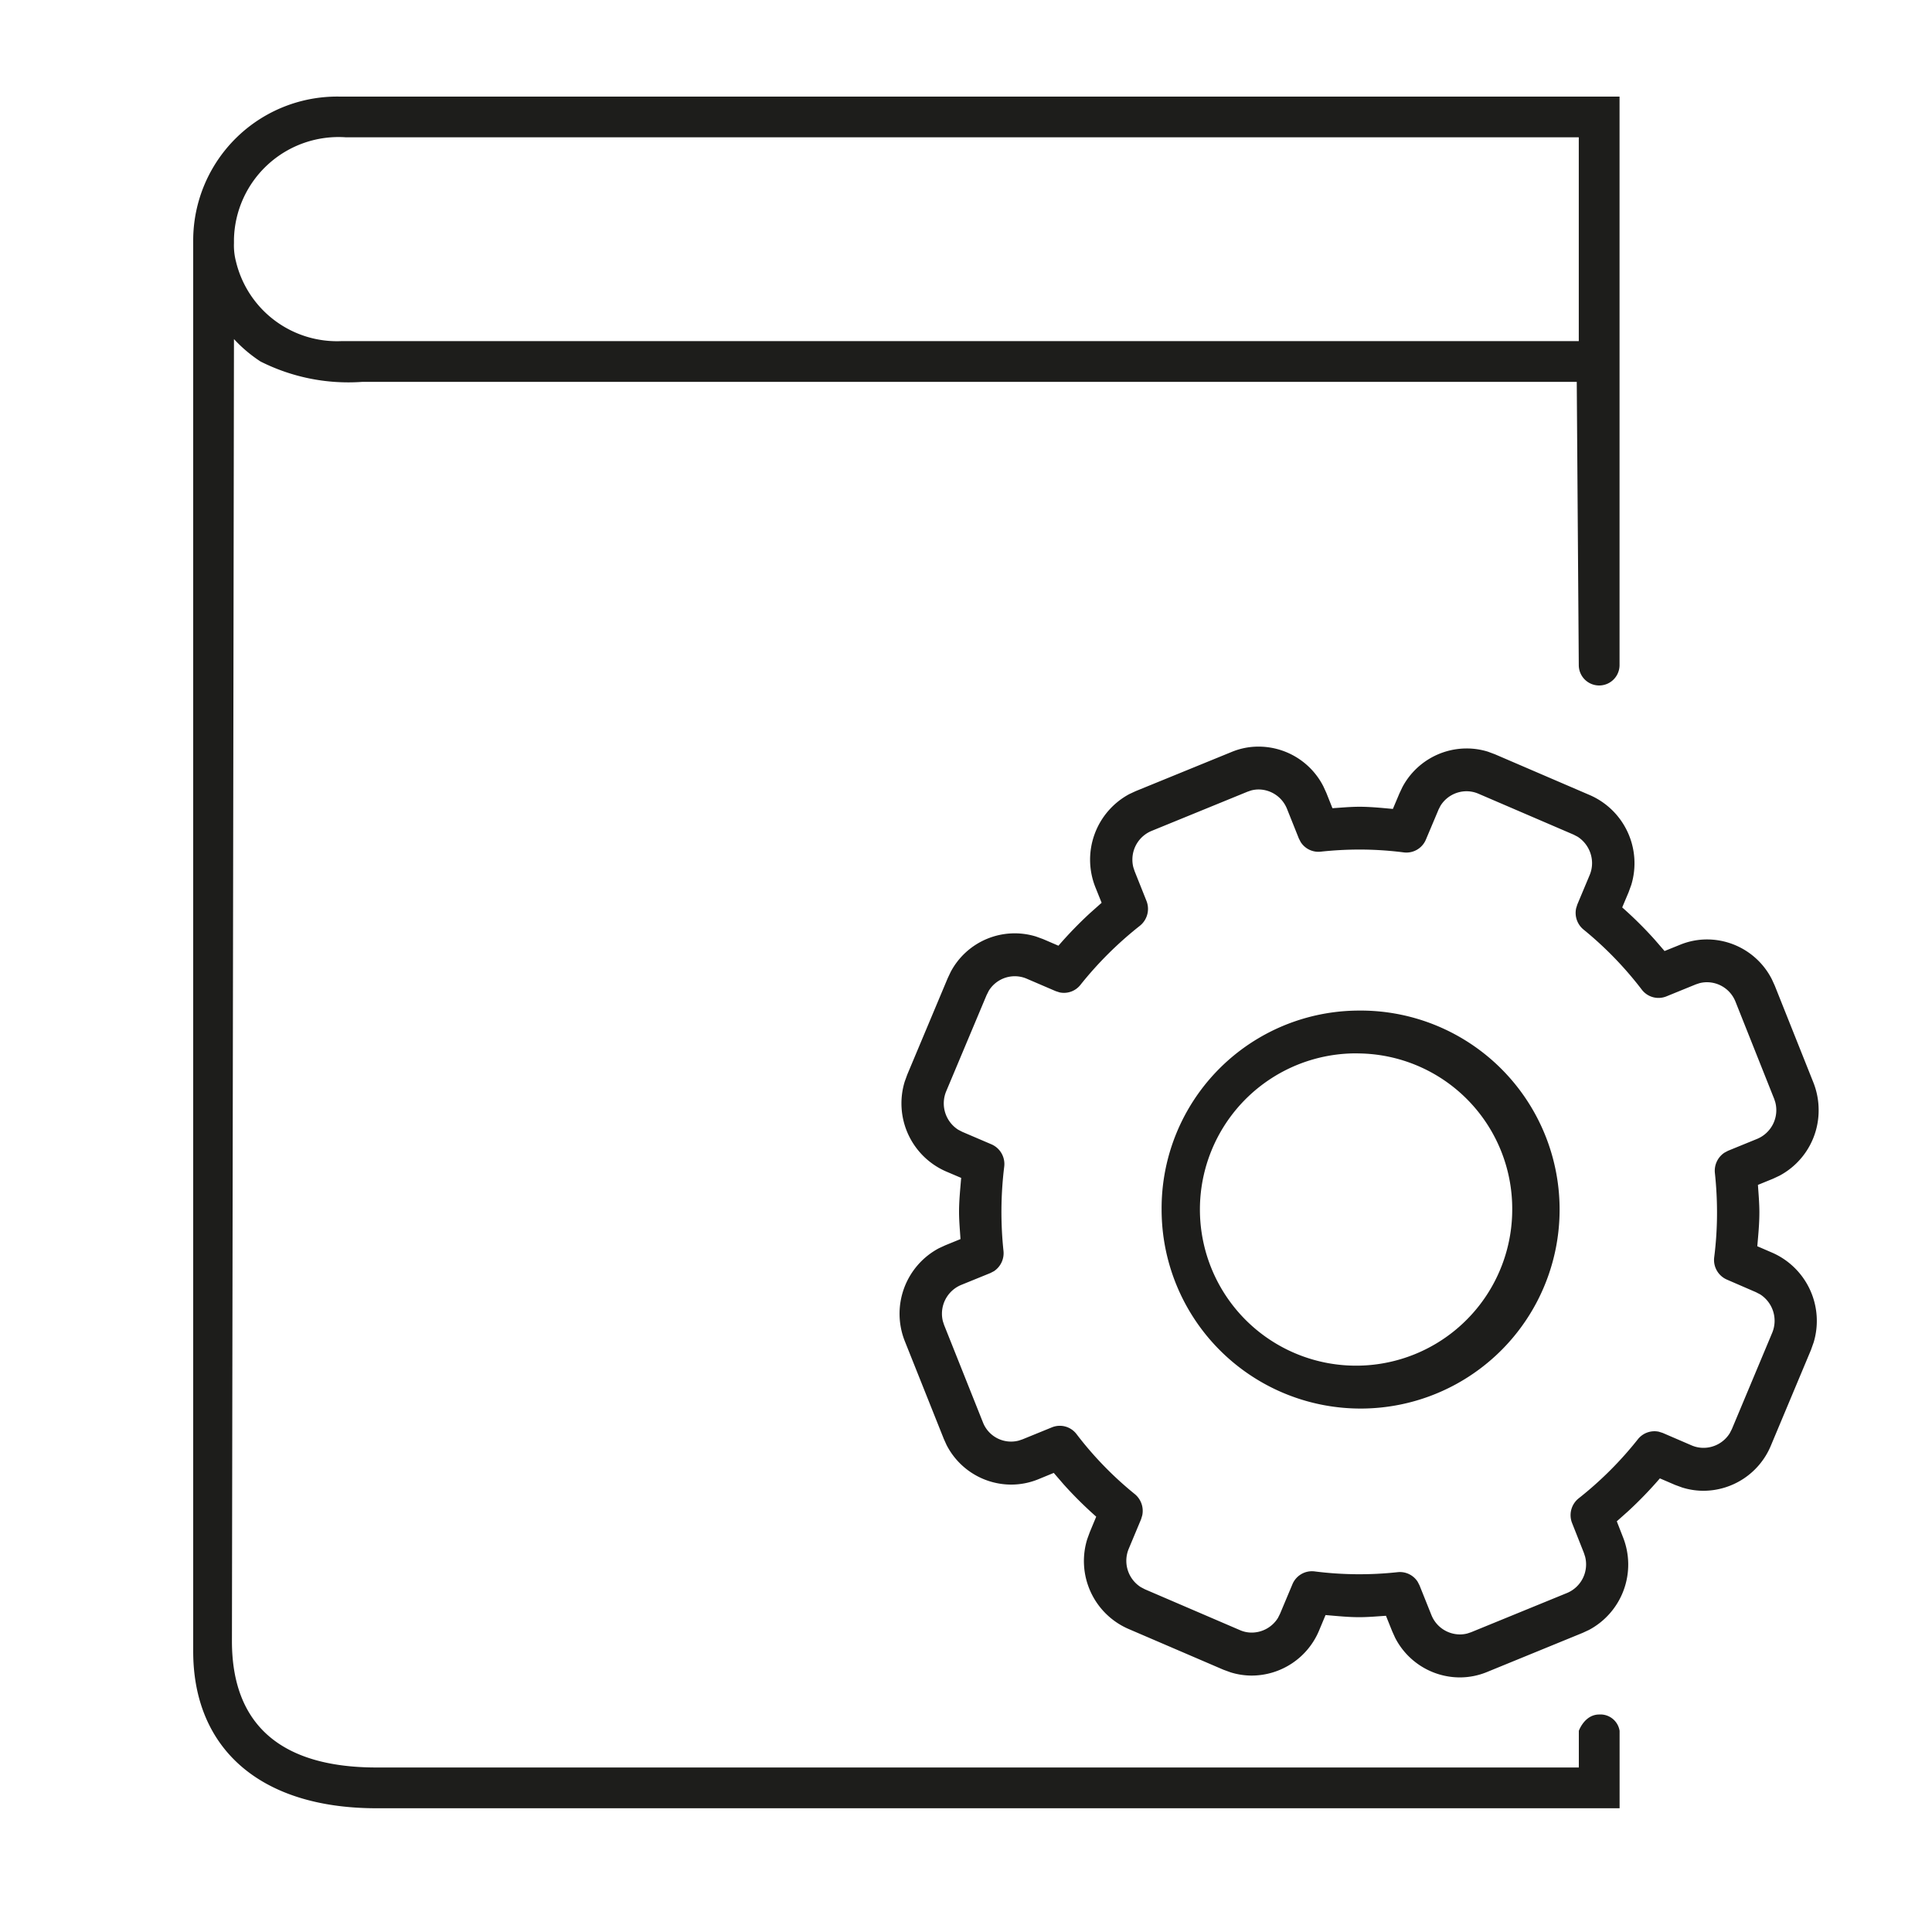<svg id="Vrstva_1" data-name="Vrstva 1" xmlns="http://www.w3.org/2000/svg" width="40" height="40" viewBox="0 0 40 40"><defs><style>.cls-1{fill:#1d1d1b;}</style></defs><path id="Icon-Docs-_-APIs" data-name="Icon-Docs-&amp;-APIs" class="cls-1" d="M33.531,2l0,11.77a.422.422,0,0,1-.844,0h0l-.042-5.864H7.502a4.039,4.039,0,0,1-2.109-.422A2.904,2.904,0,0,1,4.844,7.02h0L4.802,33.978c0,1.73,1.012,2.616,2.995,2.616H32.688v-.759s.118-.338.422-.338a.401.401,0,0,1,.422.338h0v1.603H7.797C5.35,37.438,4,36.172,4,34.189H4V4.953A2.98,2.98,0,0,1,7.037,2H33.531ZM26.058,15.458a1.506,1.506,0,0,1,1.34.821l.061.133.128.321c.186-.012.372-.03.557-.03.156,0,.31.011.464.024l.23.021.136-.322.061-.129a1.508,1.508,0,0,1,1.329-.801,1.484,1.484,0,0,1,.443.067l.145.054,1.969.847a1.539,1.539,0,0,1,.853,1.856l-.053.146v.001l-.135.32a8.177,8.177,0,0,1,.67.664l.207.239.319-.129a1.476,1.476,0,0,1,.562-.111,1.508,1.508,0,0,1,1.339.822l.061.133.801,2.009a1.548,1.548,0,0,1,.108.571,1.531,1.531,0,0,1-.808,1.355l-.131.062-.318.13c.013.19.03.38.03.569,0,.157-.01.312-.023.468l-.02.233.317.137A1.542,1.542,0,0,1,37.55,27.792l-.052.146V27.94l-.836,1.995a1.516,1.516,0,0,1-1.394.93,1.482,1.482,0,0,1-.441-.068l-.145-.053-.316-.136a8.306,8.306,0,0,1-.656.679l-.236.21.126.323A1.534,1.534,0,0,1,32.9,33.745l-.131.061-1.984.812a1.486,1.486,0,0,1-.561.111,1.509,1.509,0,0,1-1.34-.822l-.06-.133-.129-.321c-.184.012-.369.029-.553.029-.156,0-.311-.011-.466-.024l-.232-.02-.135.323a1.516,1.516,0,0,1-1.393.93,1.479,1.479,0,0,1-.441-.068L25.33,34.57l-1.969-.846a1.532,1.532,0,0,1-.851-1.858l.053-.145.133-.32a8.207,8.207,0,0,1-.671-.665l-.208-.241-.319.131a1.485,1.485,0,0,1-.562.111,1.507,1.507,0,0,1-1.34-.823l-.06-.133.001.001-.802-2.01a1.536,1.536,0,0,1,.703-1.928l.132-.061.316-.129c-.012-.188-.03-.377-.03-.564,0-.157.011-.313.024-.469l.02-.234-.317-.135a1.537,1.537,0,0,1-.852-1.858l.053-.146.837-1.995.061-.129a1.5,1.5,0,0,1,1.771-.733l.145.053.316.136a8.299,8.299,0,0,1,.657-.678l.237-.211-.129-.321a1.541,1.541,0,0,1,.702-1.929l.131-.061,1.986-.811A1.441,1.441,0,0,1,26.058,15.458Zm0,.887a.604.604,0,0,0-.156.021l-.076.026-.002.001-1.984.811a.642.642,0,0,0-.395.596.626.626,0,0,0,.02.158l.026.079.245.614a.448.448,0,0,1-.137.517,7.569,7.569,0,0,0-1.23,1.223.434.434,0,0,1-.433.155L21.856,20.52l-.601-.258a.624.624,0,0,0-.245-.05.632.632,0,0,0-.539.302l-.043.086-.001.001L19.59,22.594a.648.648,0,0,0,.249.796l.085.044.603.258a.444.444,0,0,1,.264.464,7.676,7.676,0,0,0-.015,1.742.447.447,0,0,1-.198.421l-.073.038-.607.247a.645.645,0,0,0-.396.595.634.634,0,0,0,.02.158l.025.077.001.002.802,2.011a.625.625,0,0,0,.742.379l.078-.026.608-.248a.434.434,0,0,1,.51.139,7.272,7.272,0,0,0,1.207,1.243.449.449,0,0,1,.154.44l-.024.08-.255.61a.646.646,0,0,0,.249.796l.086.045,1.969.846a.601.601,0,0,0,.242.05.641.641,0,0,0,.543-.304l.043-.086.256-.61a.438.438,0,0,1,.458-.267,7.32,7.32,0,0,0,1.722.016.436.436,0,0,1,.414.2l.038.074.246.614a.638.638,0,0,0,.59.401.601.601,0,0,0,.155-.02l.078-.026,1.985-.812a.641.641,0,0,0,.374-.752l-.026-.08-.243-.614a.445.445,0,0,1,.139-.516A7.458,7.458,0,0,0,33.91,29.799a.438.438,0,0,1,.435-.157l.079.025.603.26a.625.625,0,0,0,.243.049.64.64,0,0,0,.543-.303l.044-.086.835-1.994a.649.649,0,0,0-.251-.795l-.085-.044-.002-.001-.6-.26a.443.443,0,0,1-.263-.464,7.336,7.336,0,0,0,.058-.929,7.726,7.726,0,0,0-.044-.814.448.448,0,0,1,.198-.421l.073-.039.607-.248a.644.644,0,0,0,.373-.755l-.026-.081v.003l-.8-2.01a.636.636,0,0,0-.588-.399.618.618,0,0,0-.157.02l-.076.025-.002.001-.606.247a.435.435,0,0,1-.509-.139,7.399,7.399,0,0,0-1.206-1.244.446.446,0,0,1-.154-.44l.025-.08.255-.608a.637.637,0,0,0,.05-.247.653.653,0,0,0-.3-.548l-.085-.044-1.97-.847a.625.625,0,0,0-.244-.05.635.635,0,0,0-.54.302l-.044.086v.003l-.257.609a.437.437,0,0,1-.458.266,7.297,7.297,0,0,0-.922-.059,7.591,7.591,0,0,0-.8.044.434.434,0,0,1-.413-.2l-.038-.074-.246-.615A.637.637,0,0,0,26.057,16.345Zm2.06,4.578a4.12,4.12,0,1,1-4.068,4.119A4.093,4.093,0,0,1,28.117,20.923Zm0,.886a3.233,3.233,0,1,0,3.191,3.233A3.216,3.216,0,0,0,28.117,21.81Zm4.57-18.966H7.164a2.166,2.166,0,0,0-2.32,2.109h0v.084a1.304,1.304,0,0,0,.042.38A2.151,2.151,0,0,0,7.08,7.062H32.687l0-4.219Z"/></svg>